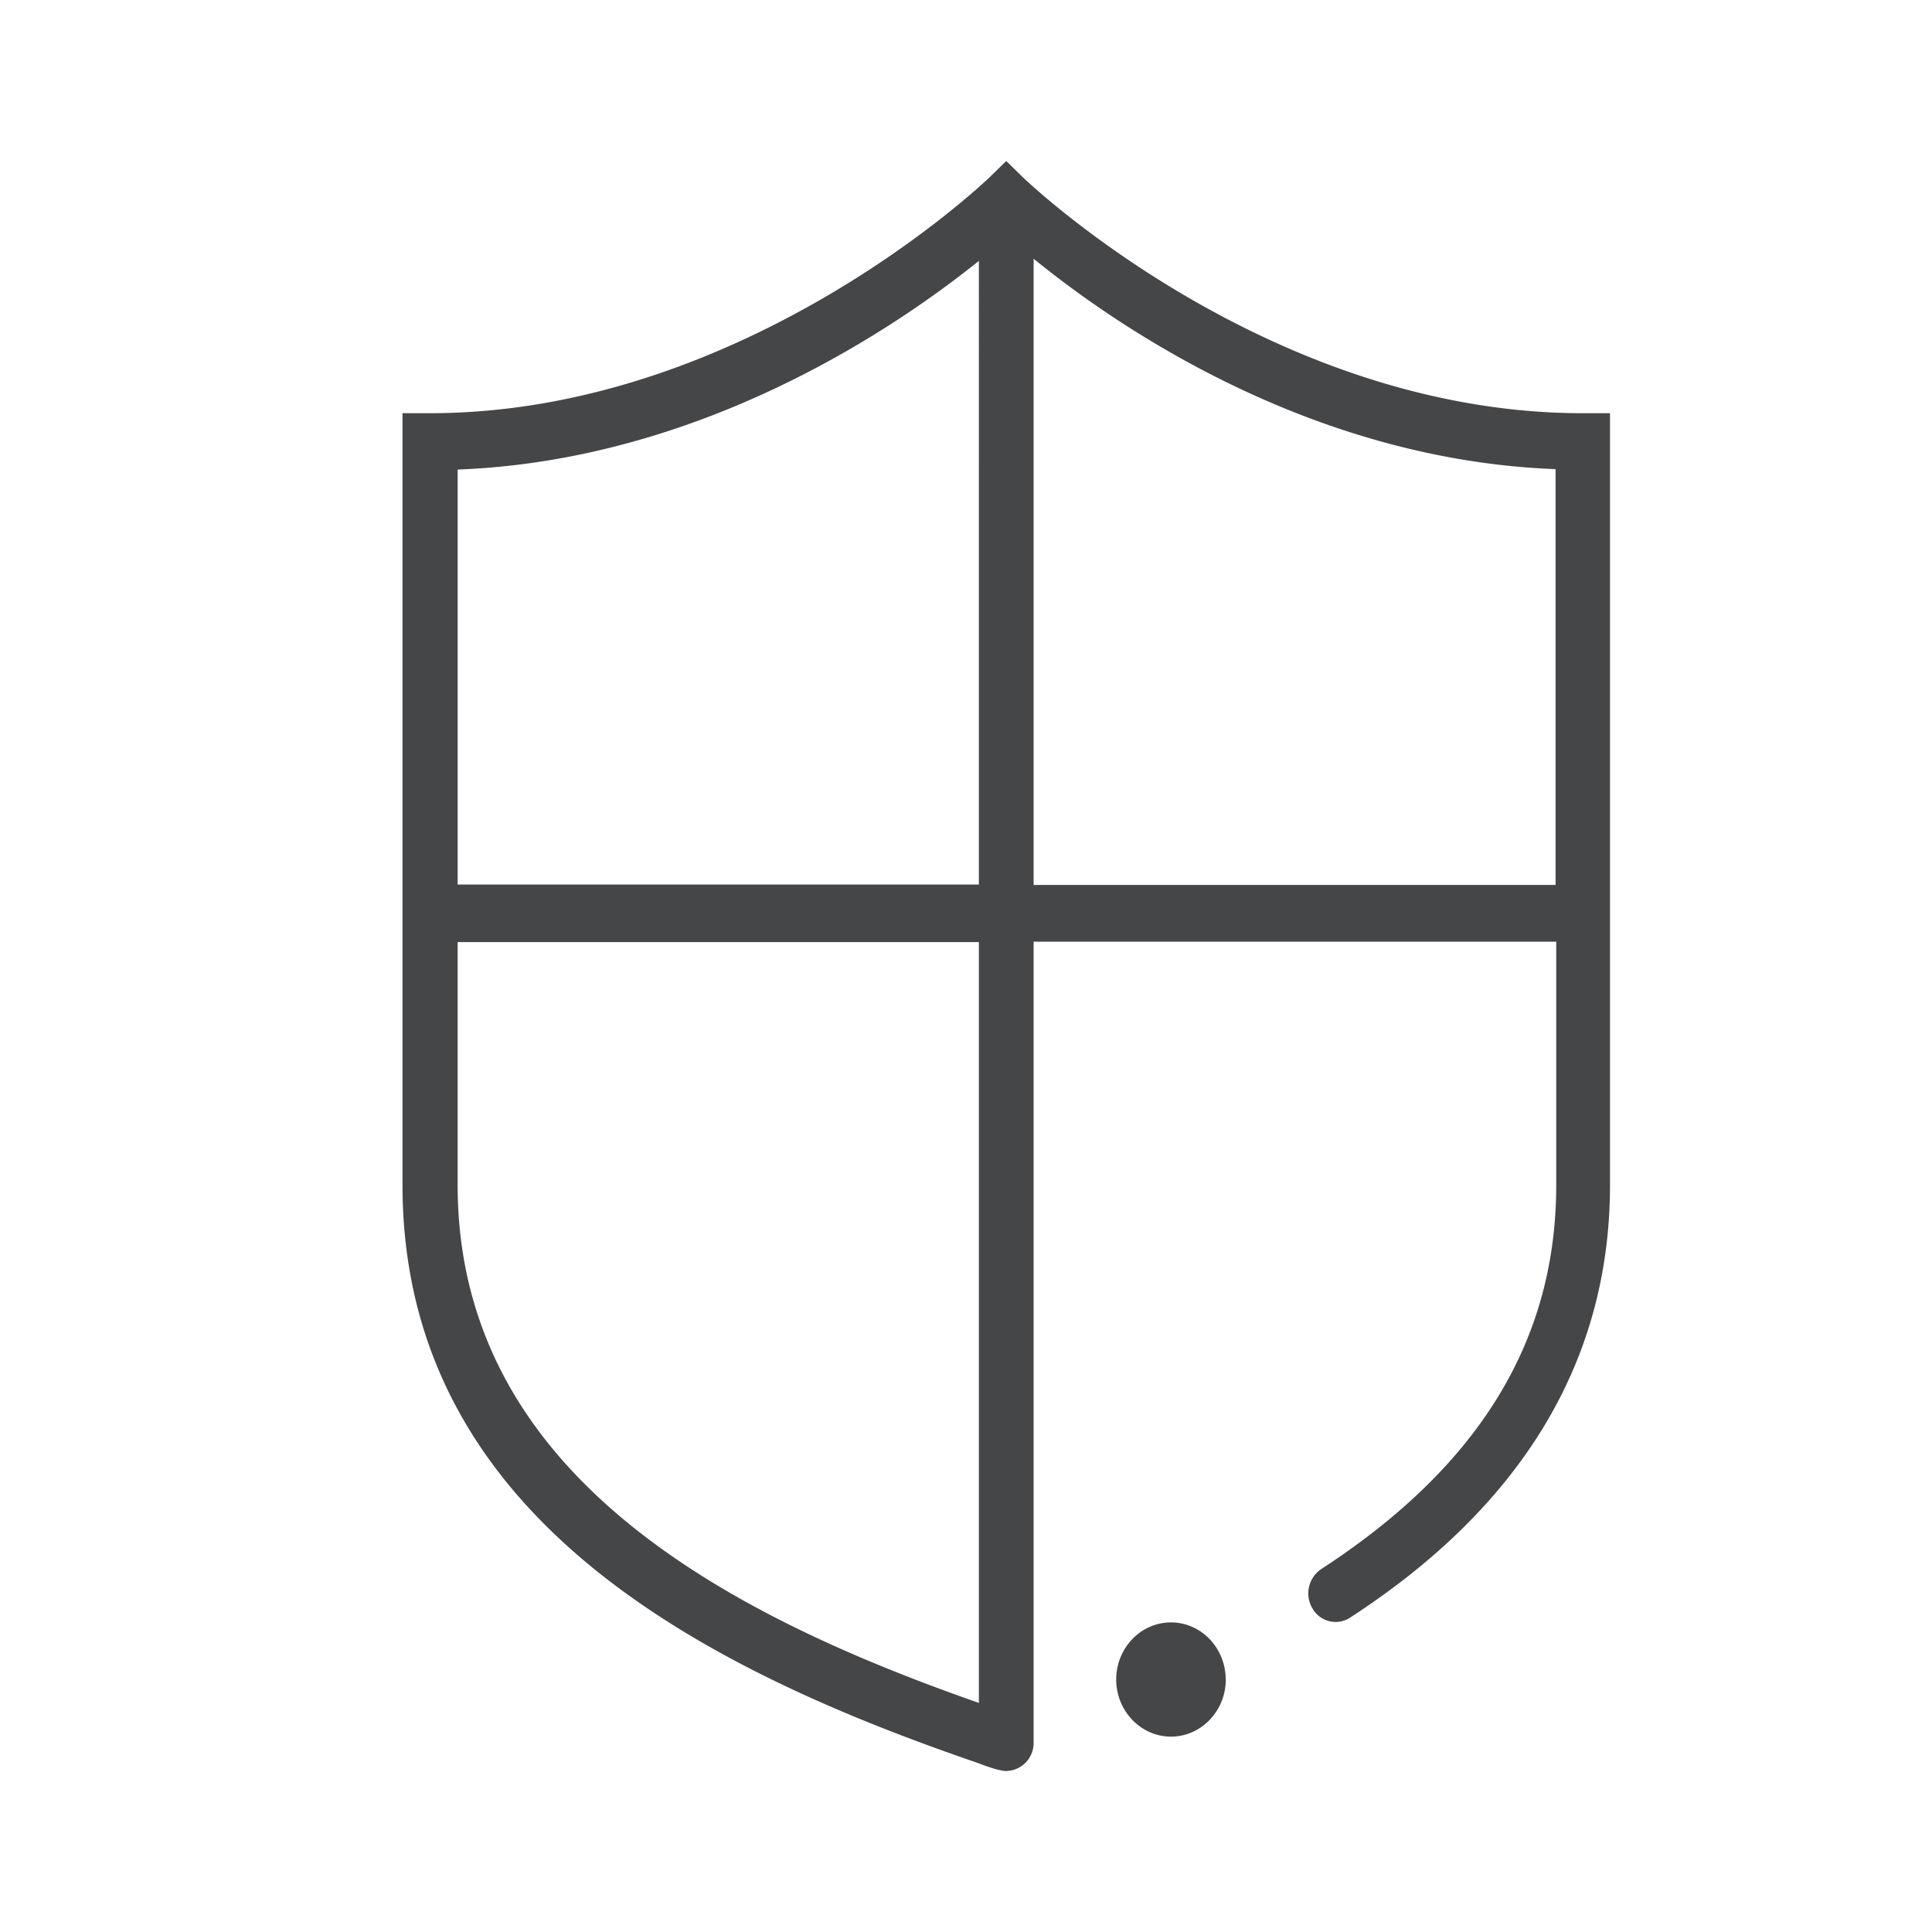 <svg width="24" height="24" xmlns="http://www.w3.org/2000/svg"><path d="M15.227 20.863c0 .391-.306.71-.68.71-.376 0-.681-.319-.681-.71 0-.39.305-.709.68-.709.375 0 .68.318.68.71ZM20 5.133v9.588c0 2.169-1.078 3.978-3.229 5.374a.33.33 0 0 1-.467-.114.364.364 0 0 1 .11-.49c1.963-1.278 2.918-2.838 2.918-4.77v-3.023H12.84v9.947a.348.348 0 0 1-.34.355c-.105 0-.34-.095-.34-.095C8.774 20.745 5 18.867 5 14.72V5.133h.34c3.9 0 6.916-2.897 6.946-2.924L12.5 2l.214.21c.03.026 3.045 2.923 6.946 2.923H20Zm-7.84 6.57H5.685v3.018c0 3.61 3.368 5.347 6.475 6.433v-9.452Zm0-8.462c-1.065.855-3.469 2.478-6.475 2.592v5.155h6.475V3.241Zm7.168 2.587c-3.04-.114-5.45-1.768-6.488-2.614v7.779h6.484V5.828h.004Z" fill="#313235" fill-rule="nonzero" opacity=".9"/></svg>